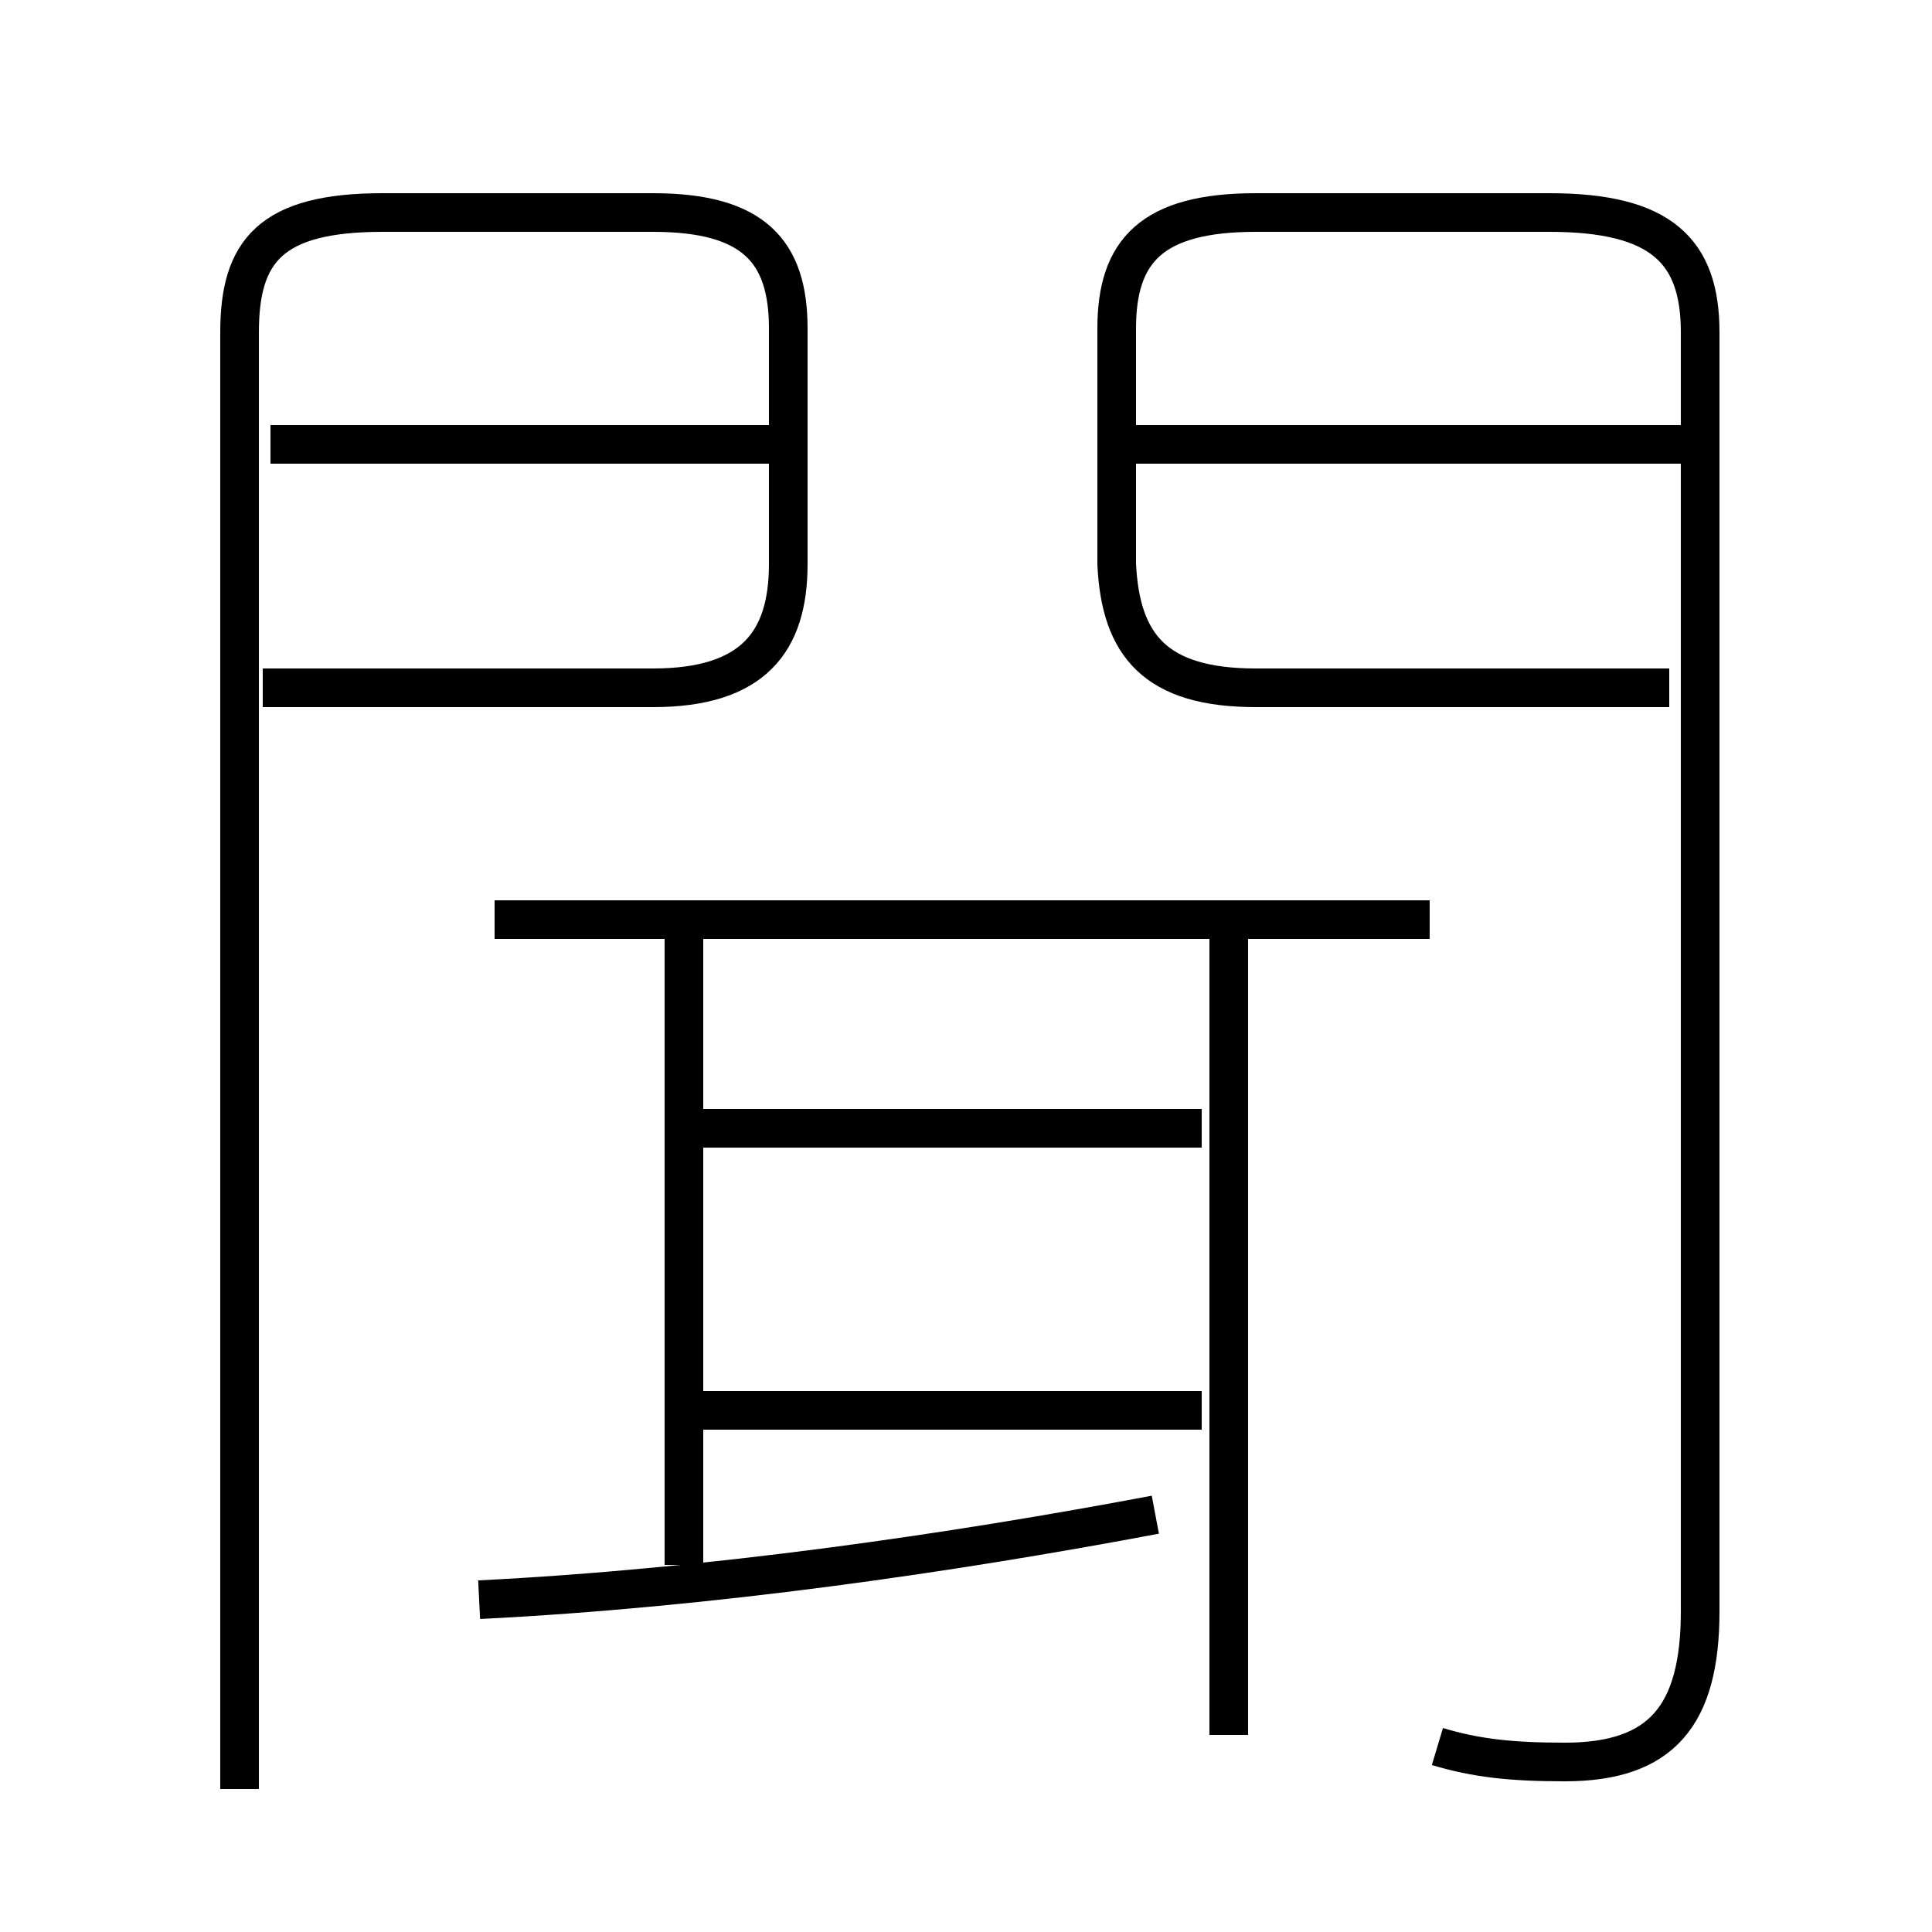 <?xml version='1.0' encoding='utf8'?>
<svg viewBox="0.0 -6.0 50.0 50.0" version="1.1" xmlns="http://www.w3.org/2000/svg">
<rect x="0.0" y="-6.0" width="50.0" height="50.0" fill="#808080" stroke="none"/>
<rect x="-1000" y="-1000" width="2000" height="2000" stroke="white" fill="white"/>
<g style="fill:white;stroke:#000000;  stroke-width:1">
<path d="M 37.2 1.2 C 38.2 1.5 39.1 1.6 40.5 1.6 C 43.0 1.6 44.0 0.4 44.0 -2.3 L 44.0 -35.4 C 44.0 -37.5 43.0 -38.5 40.1 -38.5 L 32.5 -38.5 C 29.8 -38.5 28.9 -37.5 28.9 -35.5 L 28.9 -29.4 C 29.0 -27.3 29.9 -26.2 32.5 -26.2 L 43.2 -26.2 M 6.2 2.3 L 6.2 -35.4 C 6.2 -37.5 7.0 -38.5 9.9 -38.5 L 16.9 -38.5 C 19.5 -38.5 20.4 -37.5 20.4 -35.5 L 20.4 -29.4 C 20.4 -27.4 19.5 -26.2 16.9 -26.2 L 6.8 -26.2 M 12.4 -2.6 C 18.4 -2.9 24.6 -3.8 29.9 -4.8 M 31.1 -7.5 L 18.1 -7.5 M 17.7 -3.5 L 17.7 -19.8 M 31.8 0.9 L 31.8 -19.9 M 31.1 -14.8 L 18.1 -14.8 M 37.0 -20.2 L 12.8 -20.2 M 20.0 -32.5 L 7.0 -32.5 M 43.5 -32.5 L 29.4 -32.5" transform="translate(0.0 38.0)" />
</g>
</svg>